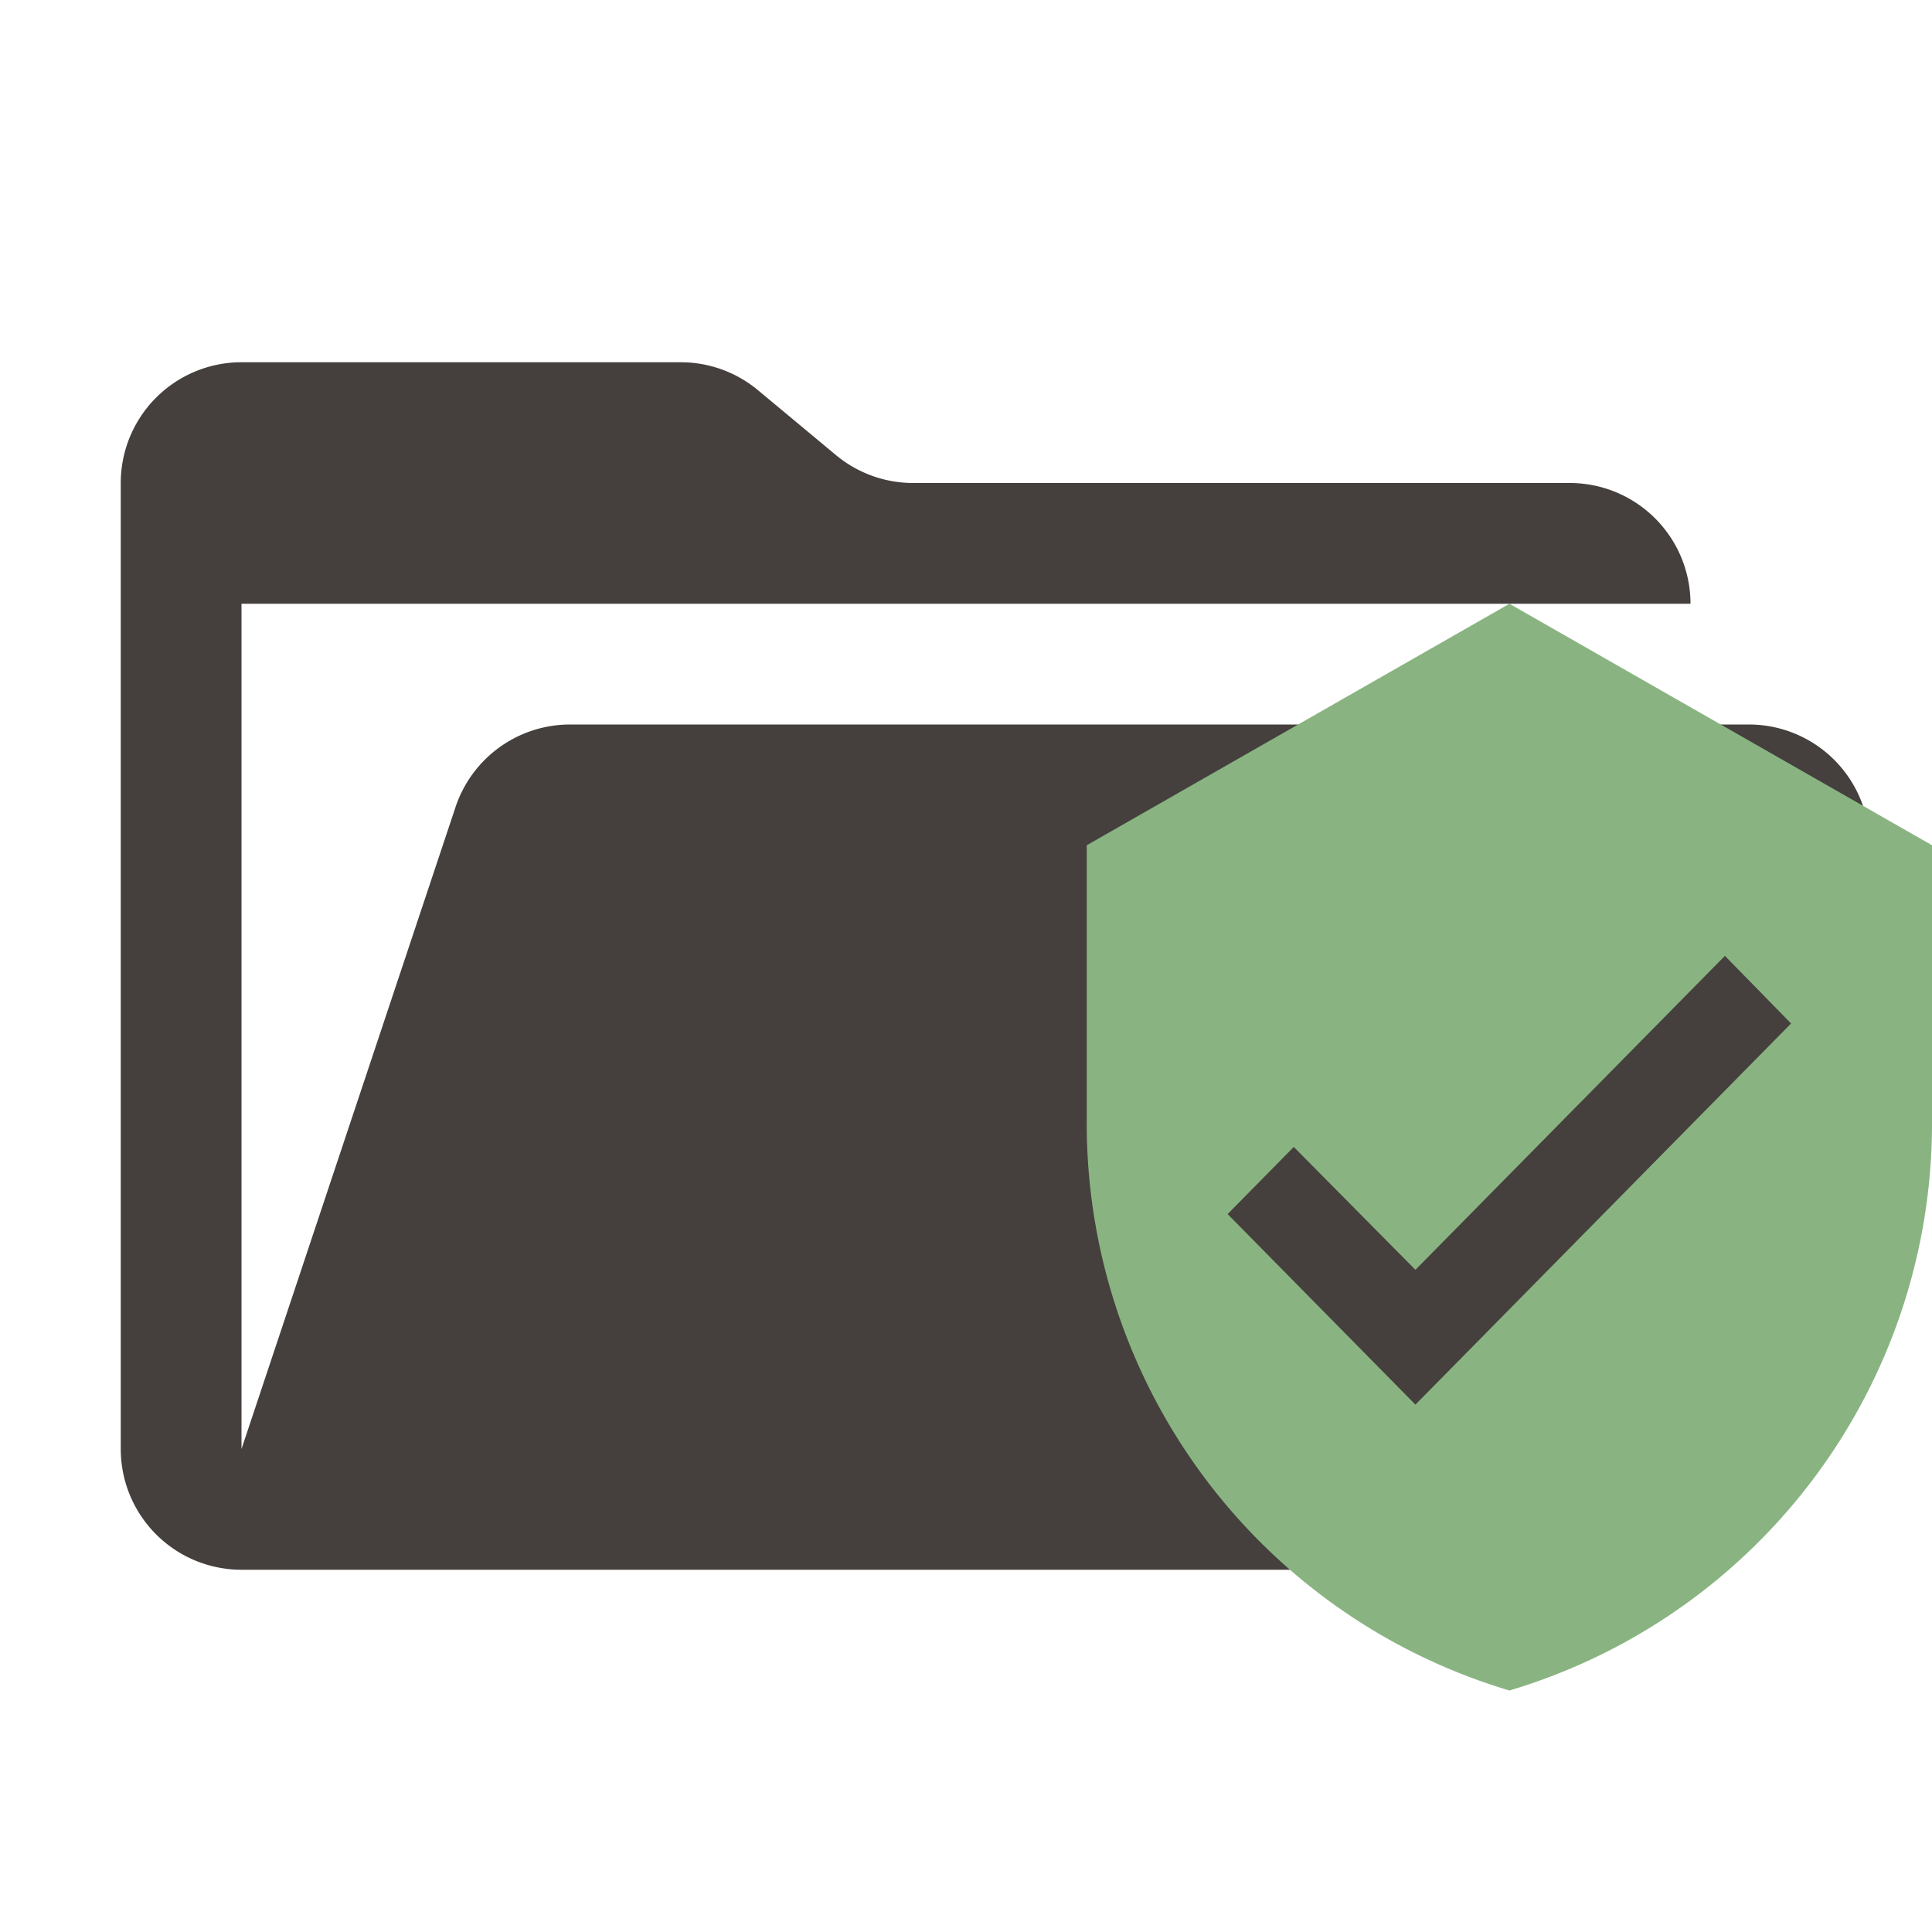<svg xmlns="http://www.w3.org/2000/svg" viewBox="0 0 32 32">
  <path
    d="M28.967,12H9.442a2,2,0,0,0-1.897,1.368L4,24V10H28a2,2,0,0,0-2-2H15.124a2,2,0,0,1-1.28-.464L12.556,6.464A2,2,0,0,0,11.276,6H4A2,2,0,0,0,2,8V24a2,2,0,0,0,2,2H26l4.805-11.212A2,2,0,0,0,28.967,12Z"
    style="fill: #45403d" />
  <path
    d="M23.444,23.265l-3.111-3.156,1.096-1.112,2.015,2.035,5.126-5.2,1.096,1.12M25.001,10l-7.001,4v4.531A9.801,9.801,0,0,0,25.001,28a9.802,9.802,0,0,0,6.999-9.469V14Z"
    style="fill: #89b482;fill-rule: evenodd" />
</svg>